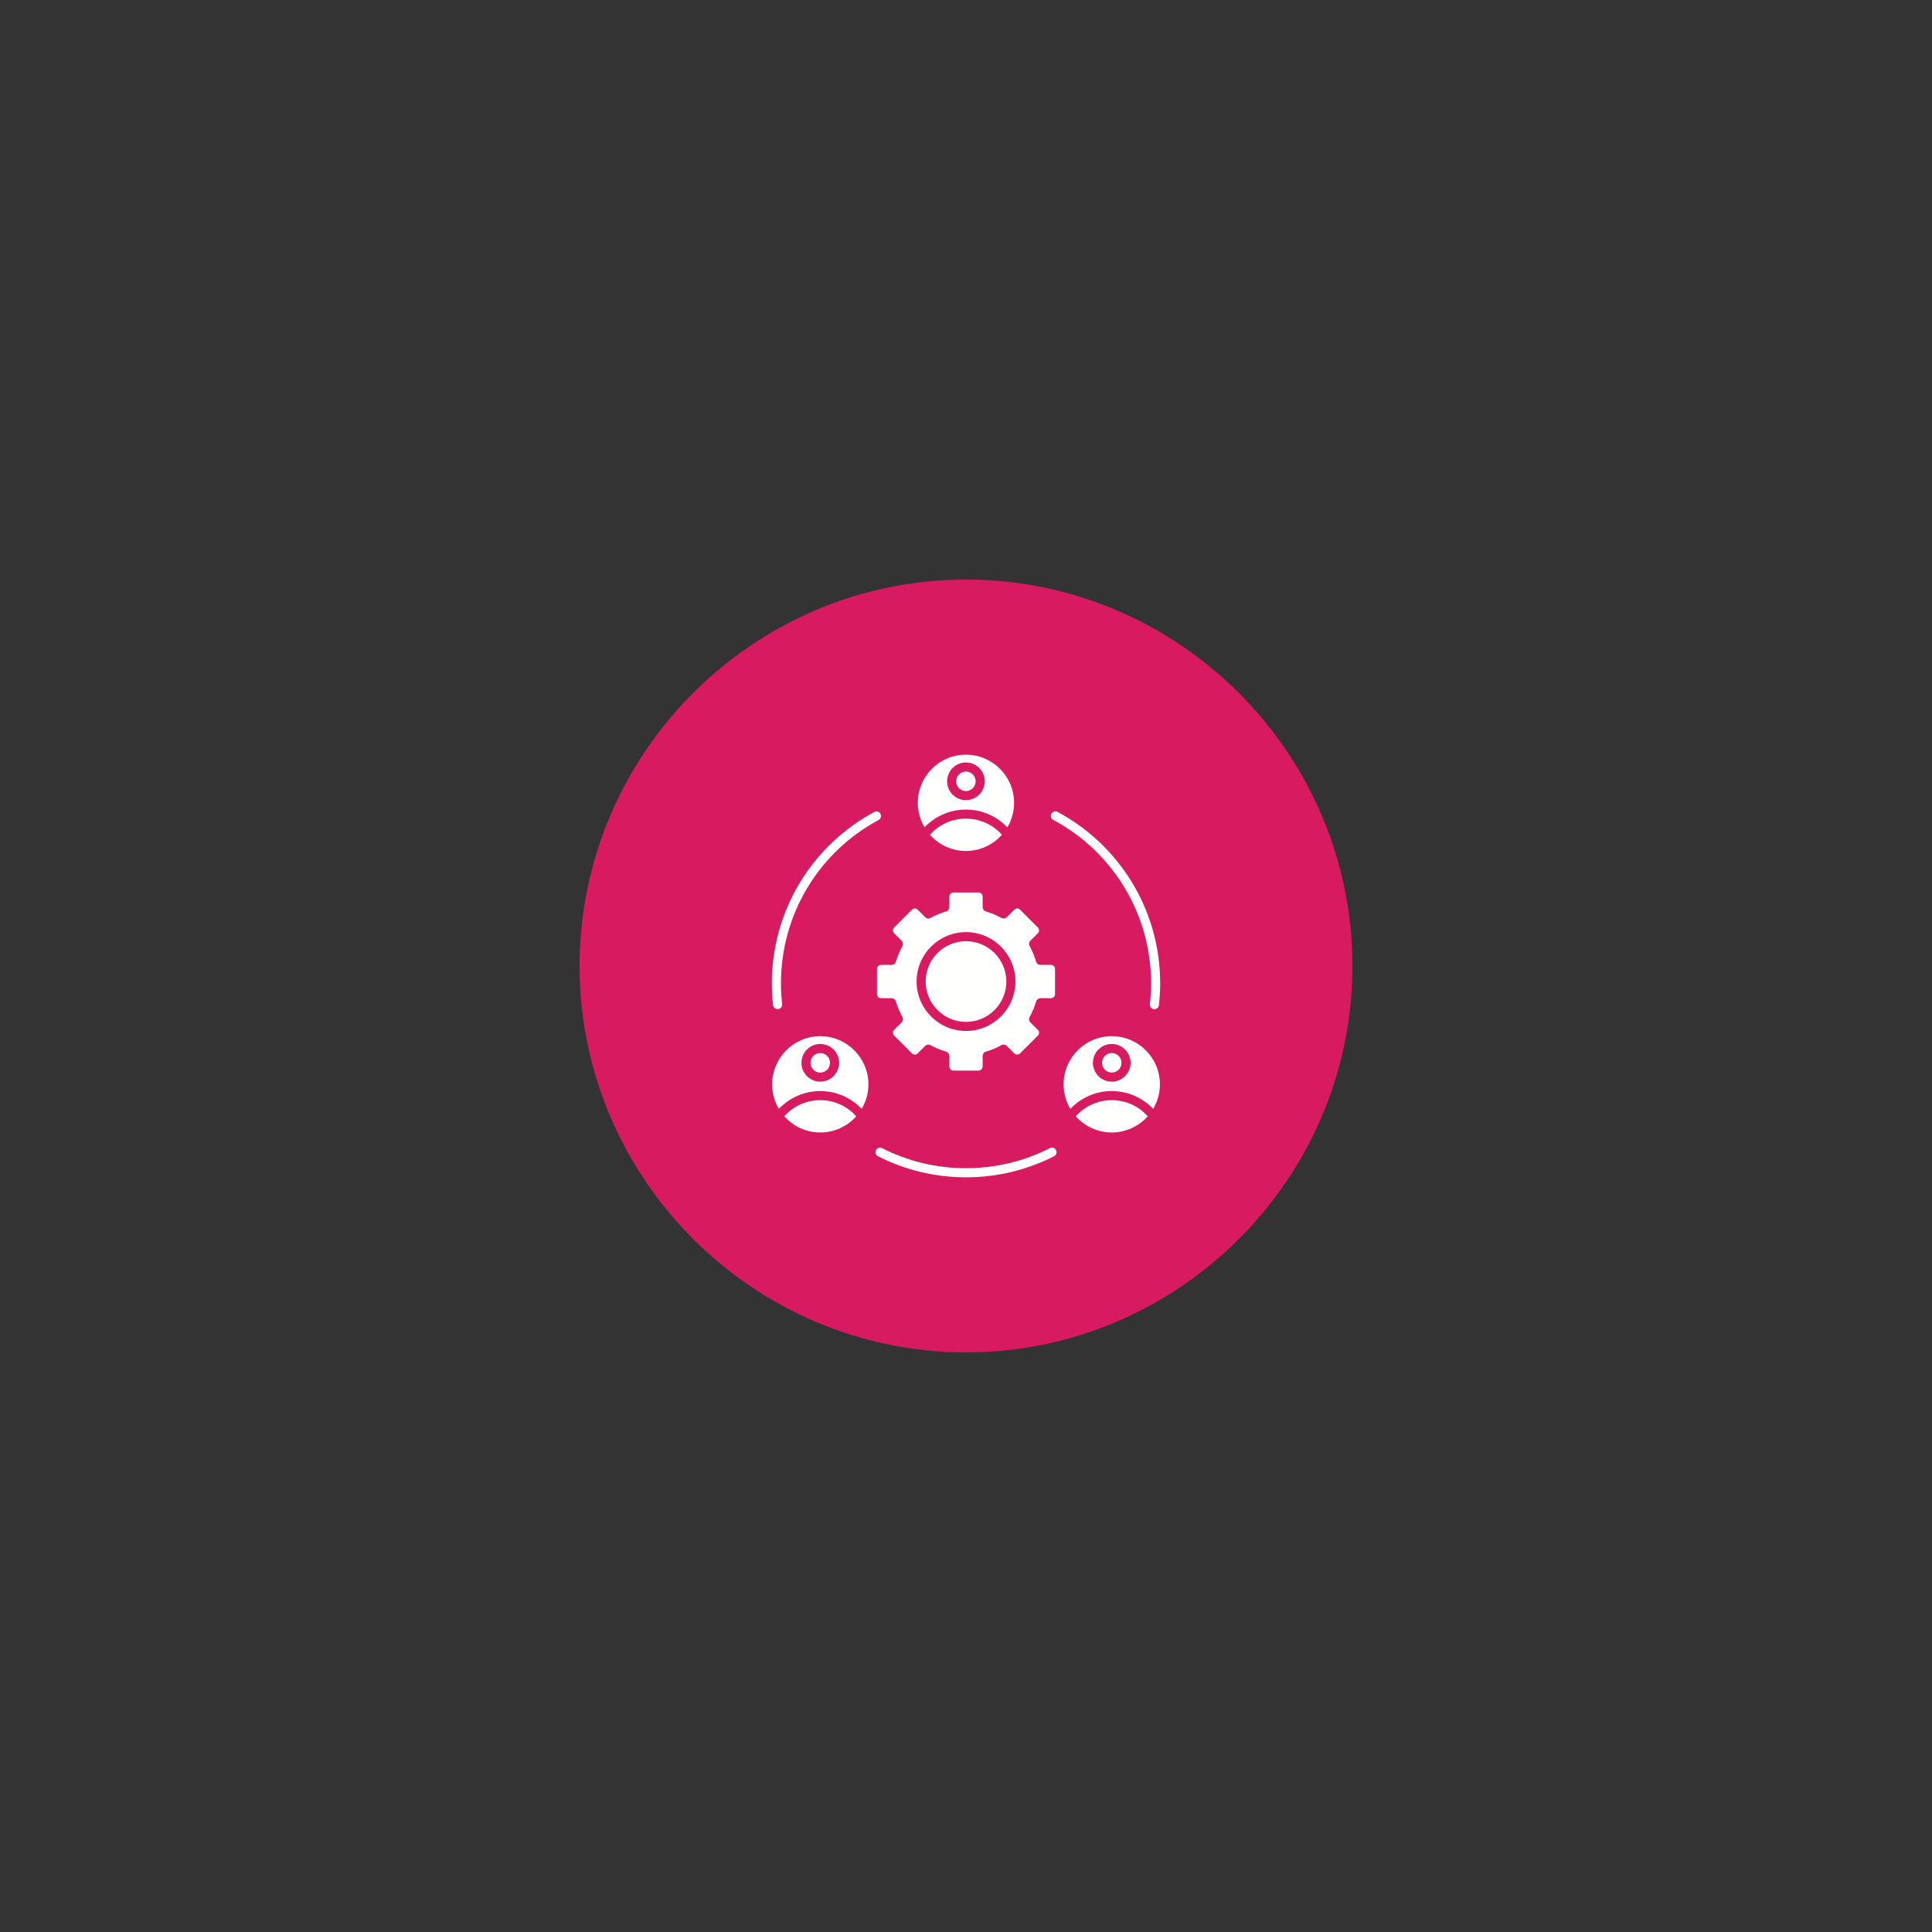 <svg xmlns="http://www.w3.org/2000/svg" xmlns:xlink="http://www.w3.org/1999/xlink" width="500" zoomAndPan="magnify" viewBox="0 0 375 375" height="500" preserveAspectRatio="xMidYMid meet" version="1.2"><rect x="0" y="0" width="375" height="375" fill="#333333" stroke="none"/><defs><clipPath id="c01ffe083d"><path d="M 112.5 112.5 L 262.5 112.5 L 262.5 262.5 L 112.5 262.5 Z M 112.5 112.5 "/></clipPath></defs><g id="92f1d3a01f"><g clip-rule="nonzero" clip-path="url(#c01ffe083d)"><path style=" stroke:none;fill-rule:evenodd;fill:#d81b60;fill-opacity:1;" d="M 187.504 112.492 C 228.766 112.492 262.508 146.23 262.508 187.496 C 262.508 228.762 228.77 262.5 187.504 262.5 C 146.238 262.5 112.5 228.762 112.5 187.496 C 112.5 146.234 146.238 112.492 187.504 112.492 Z M 187.504 112.492 "/></g><path style=" stroke:none;fill-rule:evenodd;fill:#fffffe;fill-opacity:1;" d="M 182.484 158.324 C 184.047 157.535 185.73 157.137 187.488 157.137 C 189.246 157.137 190.93 157.535 192.492 158.324 C 193.621 158.895 194.652 159.664 195.531 160.582 C 196.359 159.188 196.832 157.559 196.832 155.824 C 196.832 150.672 192.641 146.48 187.488 146.48 C 182.336 146.48 178.145 150.672 178.145 155.824 C 178.145 157.559 178.617 159.188 179.445 160.582 C 180.324 159.664 181.355 158.895 182.484 158.324 Z M 187.488 147.992 C 189.504 147.992 191.145 149.633 191.145 151.648 C 191.145 153.664 189.504 155.305 187.488 155.305 C 185.473 155.305 183.832 153.664 183.832 151.648 C 183.832 149.633 185.473 147.992 187.488 147.992 Z M 187.488 147.992 "/><path style=" stroke:none;fill-rule:evenodd;fill:#fffffe;fill-opacity:1;" d="M 180.508 162.031 C 182.219 163.957 184.715 165.172 187.488 165.172 C 190.262 165.172 192.758 163.957 194.469 162.031 C 192.695 160.031 190.188 158.898 187.488 158.898 C 184.789 158.898 182.281 160.031 180.508 162.031 Z M 180.508 162.031 "/><path style=" stroke:none;fill-rule:evenodd;fill:#fffffe;fill-opacity:1;" d="M 189.379 151.648 C 189.379 150.605 188.531 149.754 187.488 149.754 C 186.445 149.754 185.594 150.605 185.594 151.648 C 185.594 152.691 186.445 153.543 187.488 153.543 C 188.531 153.543 189.379 152.691 189.379 151.648 Z M 189.379 151.648 "/><path style=" stroke:none;fill-rule:evenodd;fill:#fffffe;fill-opacity:1;" d="M 159.215 201.121 C 154.062 201.121 149.871 205.312 149.871 210.469 C 149.871 212.203 150.344 213.828 151.172 215.223 C 152.047 214.305 153.082 213.535 154.211 212.965 C 155.773 212.176 157.457 211.777 159.215 211.777 C 160.973 211.777 162.656 212.176 164.219 212.965 C 165.348 213.535 166.379 214.305 167.258 215.223 C 168.086 213.828 168.559 212.203 168.559 210.469 C 168.559 205.312 164.367 201.121 159.215 201.121 Z M 159.215 209.949 C 157.199 209.949 155.559 208.309 155.559 206.289 C 155.559 204.273 157.199 202.633 159.215 202.633 C 161.23 202.633 162.871 204.273 162.871 206.289 C 162.871 208.309 161.23 209.949 159.215 209.949 Z M 159.215 209.949 "/><path style=" stroke:none;fill-rule:evenodd;fill:#fffffe;fill-opacity:1;" d="M 159.215 213.543 C 156.516 213.543 154.008 214.676 152.234 216.672 C 153.945 218.598 156.441 219.812 159.215 219.812 C 161.988 219.812 164.484 218.598 166.195 216.672 C 164.422 214.676 161.914 213.543 159.215 213.543 Z M 159.215 213.543 "/><path style=" stroke:none;fill-rule:evenodd;fill:#fffffe;fill-opacity:1;" d="M 159.215 204.398 C 158.172 204.398 157.32 205.246 157.32 206.289 C 157.32 207.336 158.172 208.184 159.215 208.184 C 160.258 208.184 161.109 207.336 161.109 206.289 C 161.109 205.246 160.258 204.398 159.215 204.398 Z M 159.215 204.398 "/><path style=" stroke:none;fill-rule:evenodd;fill:#fffffe;fill-opacity:1;" d="M 215.793 201.121 C 210.641 201.121 206.445 205.312 206.445 210.469 C 206.445 212.203 206.922 213.828 207.75 215.223 C 208.625 214.305 209.66 213.535 210.789 212.965 C 212.348 212.176 214.031 211.777 215.793 211.777 C 217.551 211.777 219.234 212.176 220.793 212.965 C 221.926 213.535 222.957 214.305 223.836 215.223 C 224.66 213.828 225.137 212.203 225.137 210.469 C 225.137 205.312 220.945 201.121 215.793 201.121 Z M 215.793 209.949 C 213.777 209.949 212.137 208.309 212.137 206.289 C 212.137 204.273 213.777 202.633 215.793 202.633 C 217.809 202.633 219.449 204.273 219.449 206.289 C 219.449 208.309 217.809 209.949 215.793 209.949 Z M 215.793 209.949 "/><path style=" stroke:none;fill-rule:evenodd;fill:#fffffe;fill-opacity:1;" d="M 215.793 213.543 C 213.094 213.543 210.586 214.676 208.809 216.672 C 210.523 218.598 213.02 219.812 215.793 219.812 C 218.566 219.812 221.059 218.598 222.773 216.672 C 221 214.676 218.492 213.543 215.793 213.543 Z M 215.793 213.543 "/><path style=" stroke:none;fill-rule:evenodd;fill:#fffffe;fill-opacity:1;" d="M 215.793 204.398 C 214.75 204.398 213.898 205.246 213.898 206.289 C 213.898 207.336 214.75 208.184 215.793 208.184 C 216.836 208.184 217.684 207.336 217.684 206.289 C 217.684 205.246 216.836 204.398 215.793 204.398 Z M 215.793 204.398 "/><path style=" stroke:none;fill-rule:evenodd;fill:#fffffe;fill-opacity:1;" d="M 170.223 188.074 L 170.223 192.957 C 170.223 193.395 170.578 193.75 171.016 193.75 L 173.059 193.75 C 173.453 193.75 173.801 194.012 173.906 194.391 C 174.203 195.434 174.621 196.441 175.152 197.391 C 175.344 197.734 175.285 198.164 175.004 198.441 L 173.559 199.891 C 173.25 200.199 173.25 200.699 173.559 201.008 L 177.012 204.461 C 177.32 204.77 177.82 204.77 178.129 204.461 L 179.574 203.016 C 179.746 202.844 179.973 202.758 180.199 202.758 C 180.348 202.758 180.496 202.793 180.629 202.867 C 181.578 203.398 182.59 203.816 183.629 204.113 C 184.008 204.219 184.27 204.566 184.27 204.961 L 184.27 207.004 C 184.27 207.441 184.625 207.797 185.062 207.797 L 189.945 207.797 C 190.379 207.797 190.734 207.441 190.734 207.004 L 190.734 204.961 C 190.734 204.566 190.996 204.219 191.375 204.113 C 192.418 203.816 193.43 203.398 194.375 202.867 C 194.723 202.676 195.152 202.734 195.43 203.016 L 196.875 204.461 C 197.184 204.77 197.688 204.77 197.996 204.461 L 201.449 201.008 C 201.758 200.699 201.758 200.199 201.449 199.891 L 200 198.441 C 199.723 198.164 199.664 197.734 199.855 197.391 C 200.387 196.441 200.805 195.43 201.098 194.391 C 201.207 194.012 201.555 193.75 201.949 193.75 L 203.992 193.75 C 204.43 193.75 204.781 193.395 204.781 192.957 L 204.781 188.074 C 204.781 187.637 204.43 187.285 203.992 187.285 L 201.949 187.285 C 201.555 187.285 201.207 187.023 201.102 186.645 C 200.805 185.602 200.383 184.59 199.855 183.641 C 199.664 183.297 199.723 182.867 200.004 182.59 L 201.449 181.145 C 201.758 180.836 201.758 180.332 201.449 180.023 L 197.996 176.57 C 197.688 176.262 197.184 176.262 196.875 176.57 L 195.43 178.02 C 195.152 178.297 194.723 178.355 194.379 178.164 C 193.426 177.633 192.418 177.215 191.375 176.918 C 190.996 176.812 190.734 176.465 190.734 176.07 L 190.734 174.027 C 190.734 173.59 190.379 173.234 189.945 173.234 L 185.062 173.234 C 184.625 173.234 184.27 173.59 184.27 174.027 L 184.27 176.07 C 184.27 176.465 184.008 176.812 183.629 176.918 C 182.59 177.215 181.578 177.633 180.629 178.164 C 180.285 178.355 179.855 178.297 179.578 178.016 L 178.129 176.57 C 177.82 176.262 177.32 176.262 177.012 176.57 L 173.559 180.023 C 173.25 180.332 173.25 180.836 173.559 181.145 L 175.004 182.59 C 175.285 182.867 175.344 183.297 175.152 183.645 C 174.621 184.59 174.203 185.602 173.906 186.645 C 173.801 187.023 173.453 187.285 173.059 187.285 L 171.016 187.285 C 170.578 187.285 170.223 187.637 170.223 188.074 Z M 187.504 180.922 C 190.148 180.922 192.547 181.996 194.285 183.734 C 196.023 185.473 197.098 187.871 197.098 190.516 C 197.098 195.805 192.793 200.109 187.504 200.109 C 182.211 200.109 177.91 195.805 177.91 190.516 C 177.91 185.227 182.211 180.922 187.504 180.922 Z M 187.504 180.922 "/><path style=" stroke:none;fill-rule:evenodd;fill:#fffffe;fill-opacity:1;" d="M 195.336 190.516 C 195.336 186.203 191.816 182.684 187.504 182.684 C 183.191 182.684 179.672 186.203 179.672 190.516 C 179.672 194.828 183.191 198.348 187.504 198.348 C 191.816 198.348 195.336 194.828 195.336 190.516 Z M 195.336 190.516 "/><path style=" stroke:none;fill-rule:evenodd;fill:#fffffe;fill-opacity:1;" d="M 204.438 159.141 C 216.148 165.414 223.422 177.555 223.422 190.828 C 223.422 192.188 223.348 193.555 223.195 194.895 C 223.141 195.379 223.488 195.812 223.973 195.867 C 224.008 195.871 224.043 195.875 224.074 195.875 C 224.516 195.875 224.898 195.543 224.949 195.09 C 225.109 193.688 225.188 192.25 225.188 190.828 C 225.188 183.879 223.281 177.09 219.672 171.191 C 216.168 165.461 211.188 160.754 205.27 157.586 C 204.84 157.355 204.305 157.52 204.074 157.949 C 203.844 158.379 204.008 158.91 204.438 159.141 Z M 204.438 159.141 "/><path style=" stroke:none;fill-rule:evenodd;fill:#fffffe;fill-opacity:1;" d="M 150.934 195.875 C 150.965 195.875 151 195.871 151.031 195.867 C 151.516 195.812 151.863 195.379 151.809 194.895 C 151.66 193.551 151.582 192.184 151.582 190.828 C 151.582 177.57 158.848 165.434 170.543 159.156 C 170.973 158.926 171.133 158.391 170.902 157.961 C 170.672 157.531 170.137 157.371 169.707 157.602 C 163.797 160.773 158.824 165.477 155.324 171.207 C 151.723 177.102 149.816 183.887 149.816 190.828 C 149.816 192.25 149.898 193.684 150.055 195.09 C 150.109 195.539 150.488 195.875 150.934 195.875 Z M 150.934 195.875 "/><path style=" stroke:none;fill-rule:evenodd;fill:#fffffe;fill-opacity:1;" d="M 203.797 222.852 C 201.324 224.109 198.707 225.082 196.016 225.734 C 193.246 226.406 190.383 226.75 187.504 226.75 C 184.625 226.75 181.758 226.406 178.988 225.734 C 176.297 225.082 173.68 224.109 171.207 222.852 C 170.773 222.629 170.242 222.801 170.023 223.234 C 169.801 223.668 169.973 224.199 170.406 224.422 C 173 225.742 175.746 226.762 178.57 227.449 C 181.48 228.156 184.484 228.516 187.504 228.516 C 190.523 228.516 193.527 228.156 196.434 227.449 C 199.258 226.762 202.004 225.746 204.598 224.422 C 205.031 224.203 205.203 223.672 204.98 223.234 C 204.762 222.801 204.23 222.629 203.797 222.852 Z M 203.797 222.852 "/></g></svg>